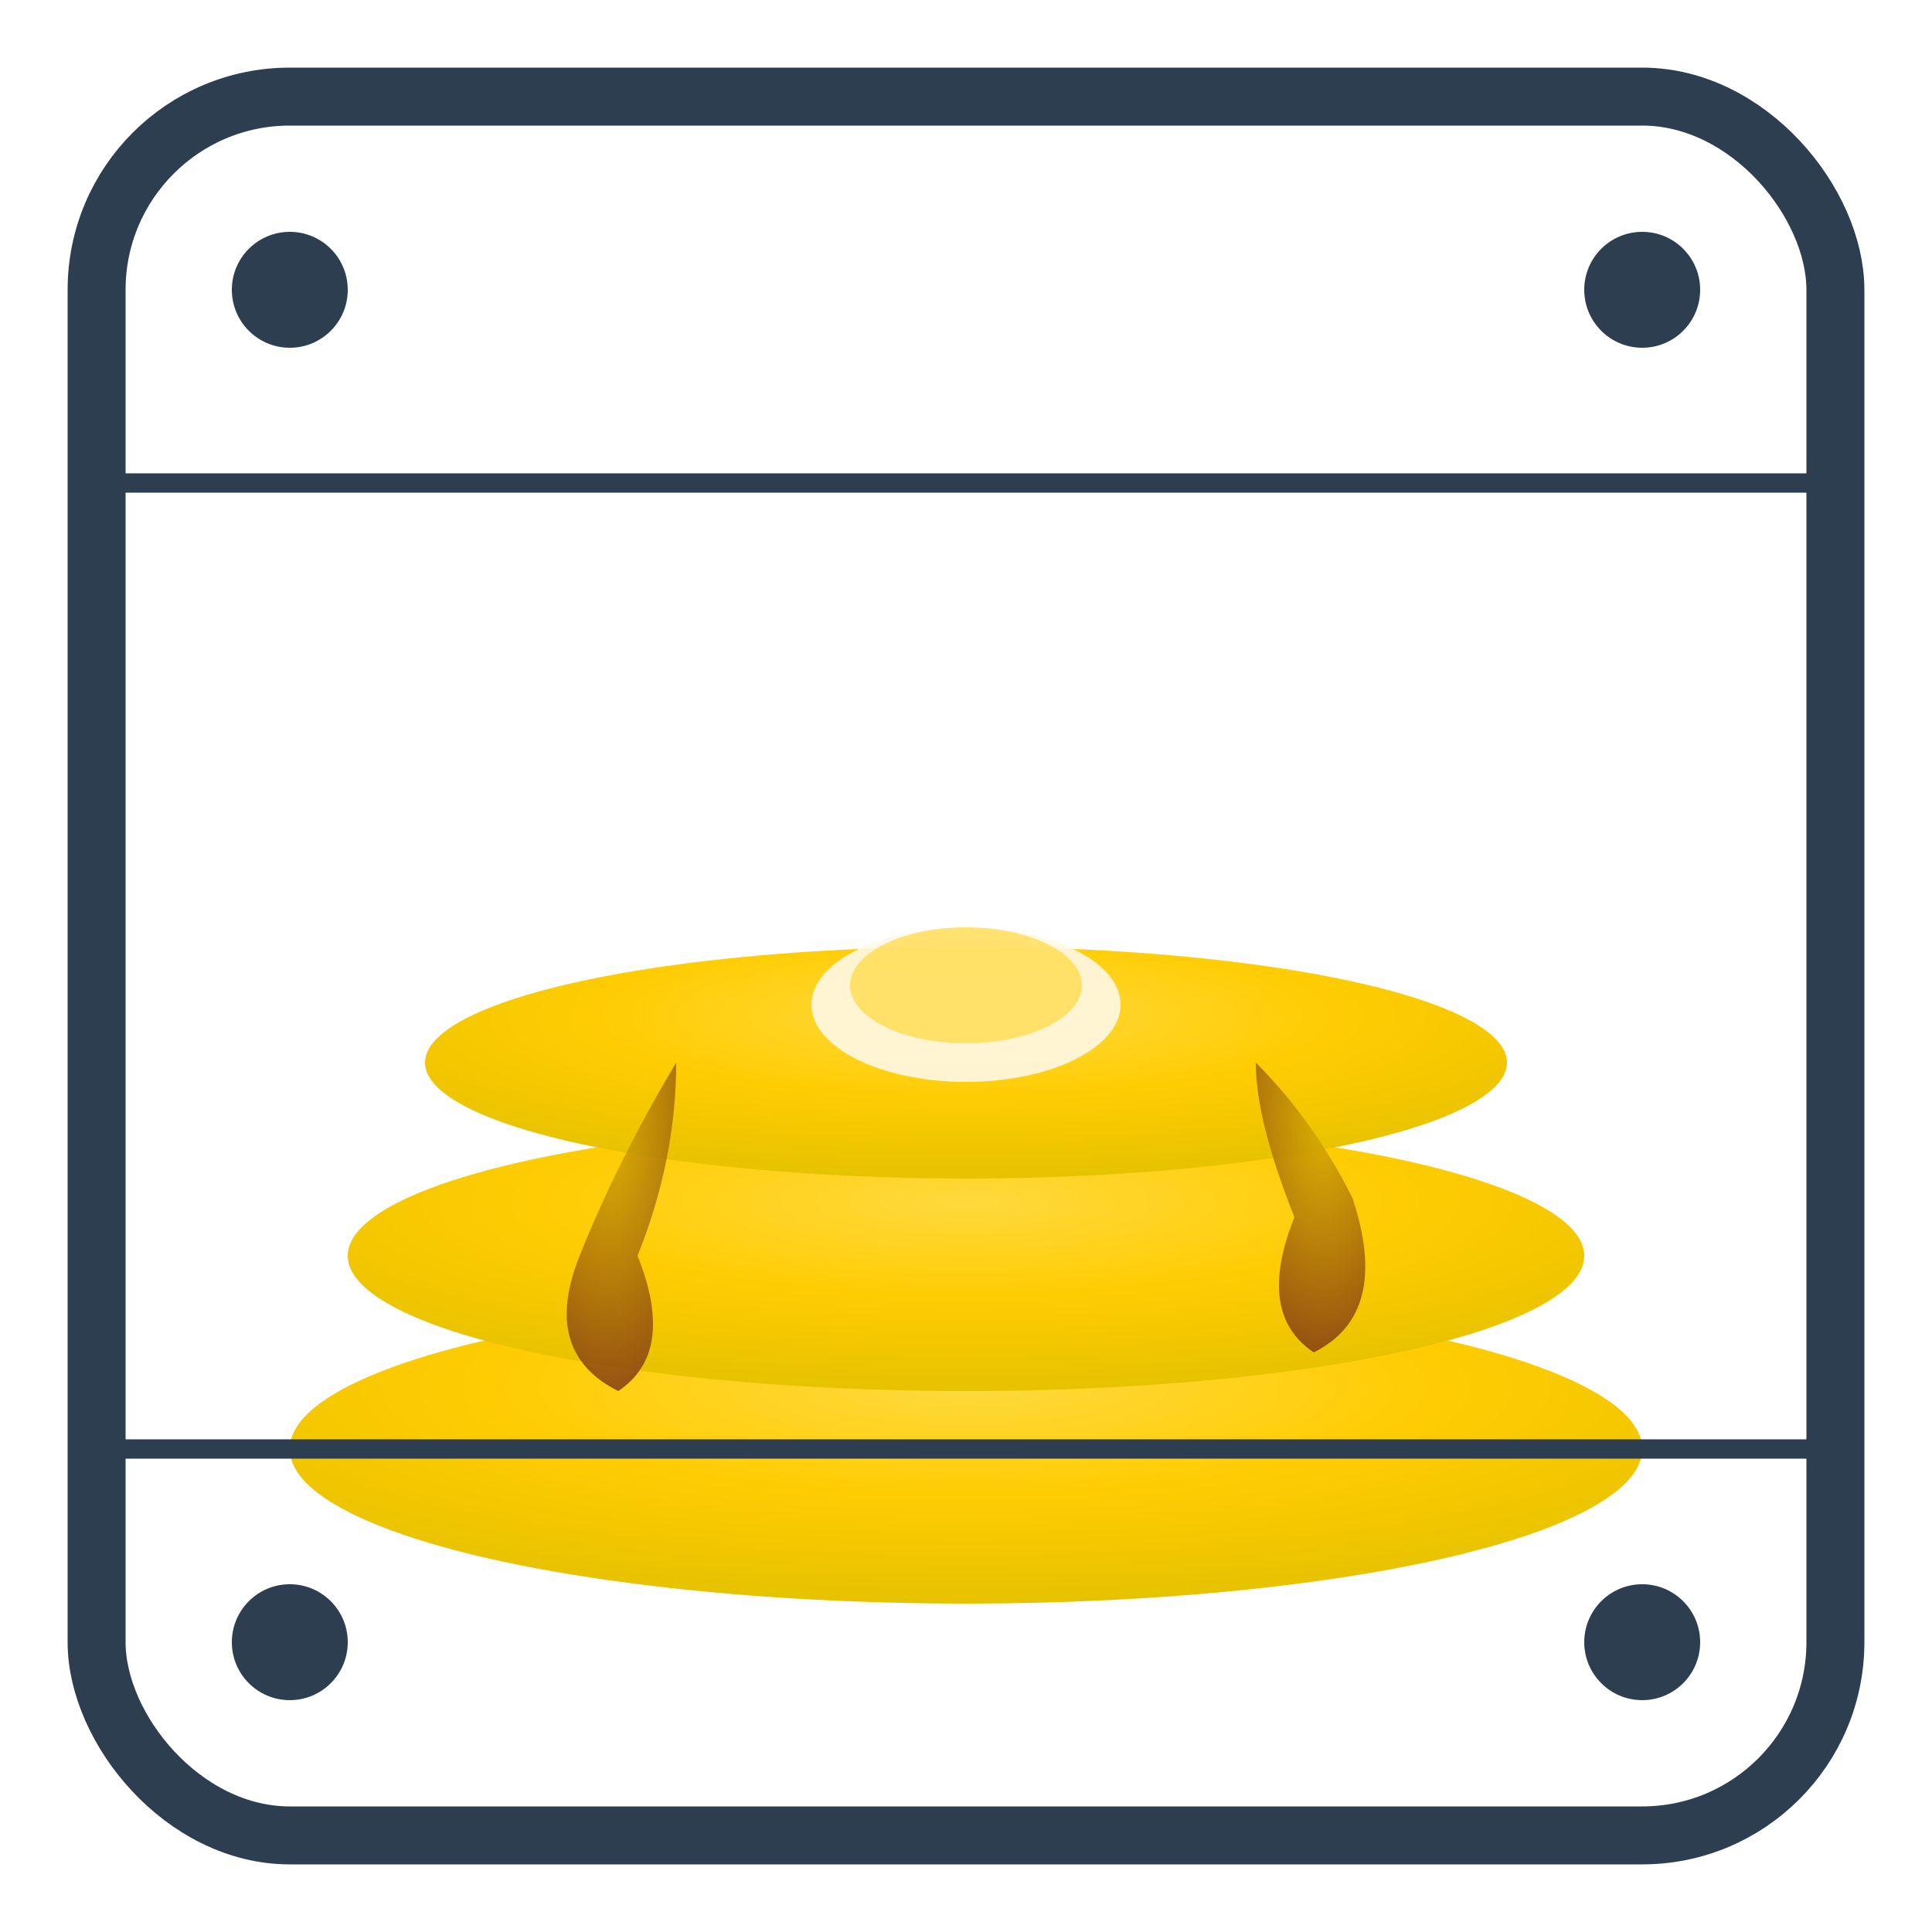 <svg width="100" height="100" viewBox="0 0 100 100" xmlns="http://www.w3.org/2000/svg">
  <defs>
    <radialGradient id="pancakeGradient" cx="0.5" cy="0.3" r="0.7">
      <stop offset="0%" style="stop-color:#ffd93d;stop-opacity:1" />
      <stop offset="50%" style="stop-color:#ffcc02;stop-opacity:1" />
      <stop offset="100%" style="stop-color:#e6c200;stop-opacity:1" />
    </radialGradient>
    <radialGradient id="syrupGradient" cx="0.5" cy="0.2" r="0.8">
      <stop offset="0%" style="stop-color:#d4aa00;stop-opacity:0.8" />
      <stop offset="100%" style="stop-color:#8b4513;stop-opacity:0.9" />
    </radialGradient>
    <filter id="shadow" x="-20%" y="-20%" width="140%" height="140%">
      <feDropShadow dx="2" dy="4" stdDeviation="3" flood-color="rgba(0,0,0,0.3)"/>
    </filter>
  </defs>
  
  <!-- Pancake Stack Base -->
  <ellipse cx="50" cy="75" rx="35" ry="8" fill="url(#pancakeGradient)" filter="url(#shadow)" />
  
  <!-- Second Pancake -->
  <ellipse cx="50" cy="65" rx="32" ry="7" fill="url(#pancakeGradient)" filter="url(#shadow)" />
  
  <!-- Top Pancake -->
  <ellipse cx="50" cy="55" rx="28" ry="6" fill="url(#pancakeGradient)" filter="url(#shadow)" />
  
  <!-- Syrup Drip 1 -->
  <path d="M35 55 Q32 60 30 65 Q28 70 32 72 Q35 70 33 65 Q35 60 35 55" fill="url(#syrupGradient)" />
  
  <!-- Syrup Drip 2 -->
  <path d="M65 55 Q68 58 70 62 Q72 68 68 70 Q65 68 67 63 Q65 58 65 55" fill="url(#syrupGradient)" />
  
  <!-- Butter Pat -->
  <ellipse cx="50" cy="52" rx="8" ry="4" fill="#fff9e6" opacity="0.9" />
  <ellipse cx="50" cy="51" rx="6" ry="3" fill="#ffd93d" opacity="0.7" />
  
  <!-- Steam Lines -->
  <path d="M42 45 Q43 40 42 35 Q41 30 42 25" stroke="#ffffff" stroke-width="2" fill="none" opacity="0.6" stroke-linecap="round" />
  <path d="M50 43 Q51 38 50 33 Q49 28 50 23" stroke="#ffffff" stroke-width="2" fill="none" opacity="0.6" stroke-linecap="round" />
  <path d="M58 45 Q59 40 58 35 Q57 30 58 25" stroke="#ffffff" stroke-width="2" fill="none" opacity="0.6" stroke-linecap="round" />
  
  <!-- Cinema Film Strip Border -->
  <rect x="5" y="5" width="90" height="90" fill="none" stroke="#2c3e50" stroke-width="3" rx="10" />
  
  <!-- Film Holes -->
  <circle cx="15" cy="15" r="3" fill="#2c3e50" />
  <circle cx="85" cy="15" r="3" fill="#2c3e50" />
  <circle cx="15" cy="85" r="3" fill="#2c3e50" />
  <circle cx="85" cy="85" r="3" fill="#2c3e50" />
  
  <!-- Film Strip Lines -->
  <line x1="5" y1="25" x2="95" y2="25" stroke="#2c3e50" stroke-width="1" />
  <line x1="5" y1="75" x2="95" y2="75" stroke="#2c3e50" stroke-width="1" />
</svg>
